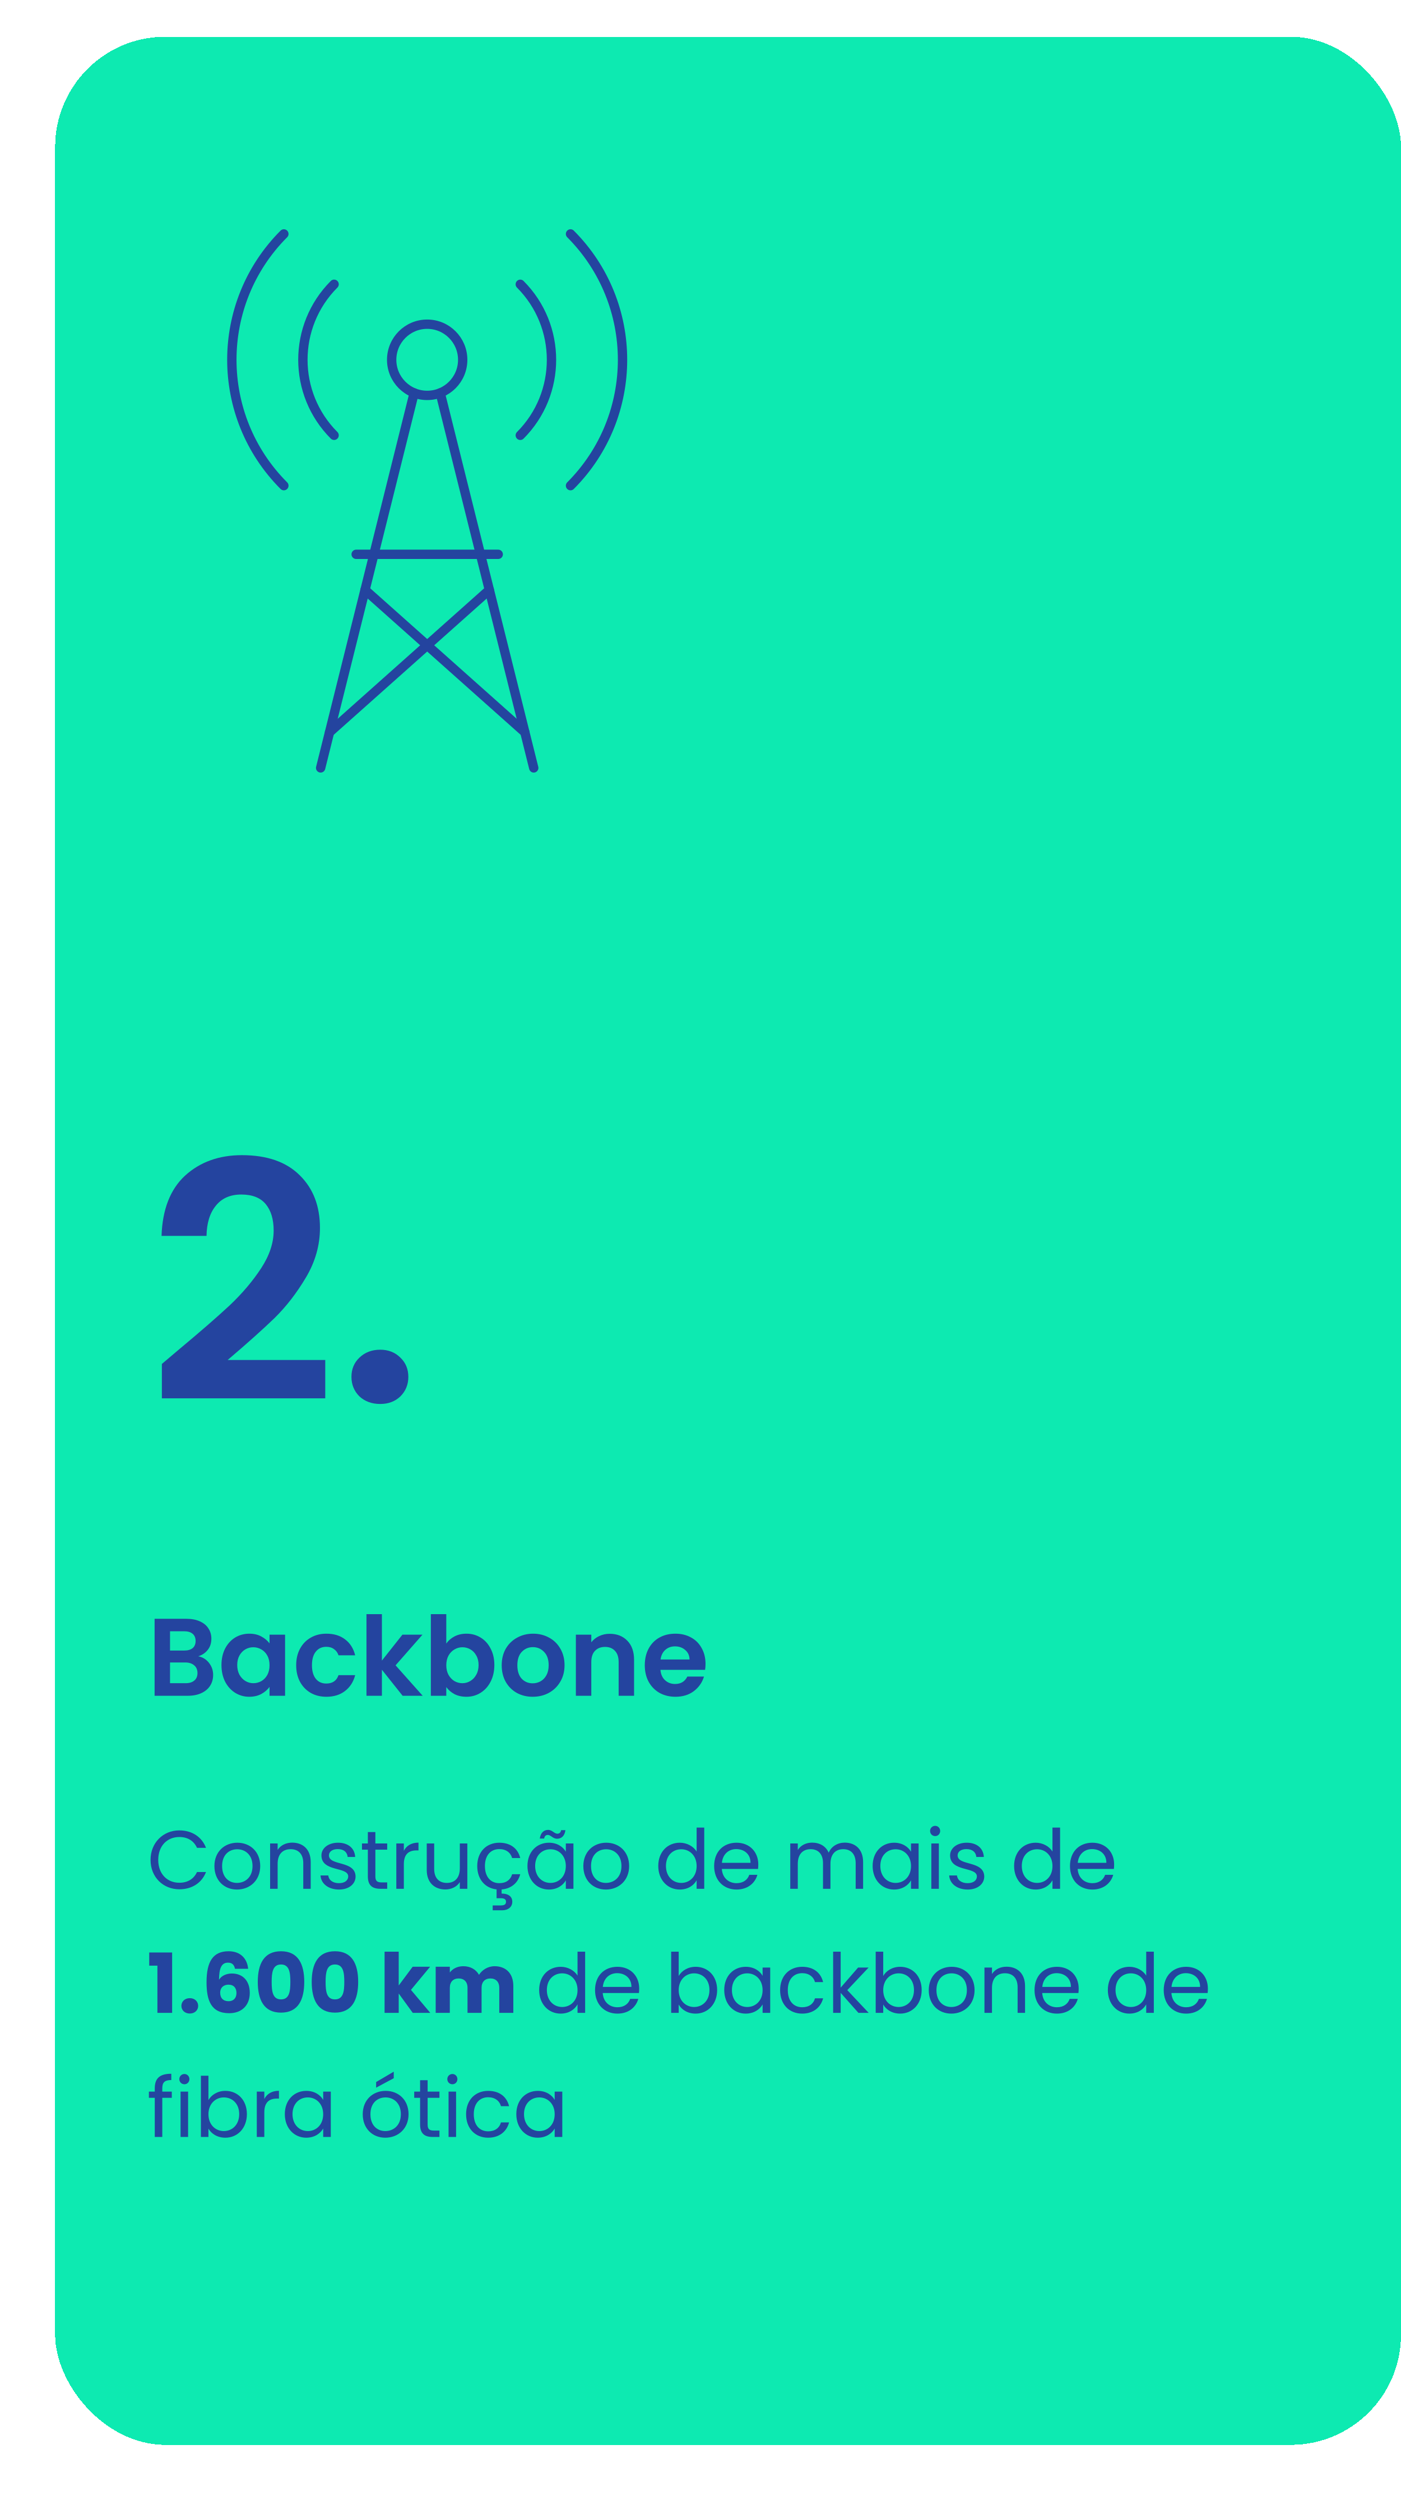 <svg width="305" height="544" viewBox="0 0 305 544" fill="none" xmlns="http://www.w3.org/2000/svg">
<g filter="url(#filter0_d_91_947)">
<rect x="12" width="293" height="524" rx="24" fill="#0DEAB1" shape-rendering="crispEdges"/>
<path d="M92.999 78.037C97.27 78.037 100.731 74.569 100.731 70.291C100.731 66.013 97.27 62.545 92.999 62.545C88.729 62.545 85.267 66.013 85.267 70.291C85.267 74.569 88.729 78.037 92.999 78.037Z" stroke="#24449F" stroke-width="2.033" stroke-linecap="round" stroke-linejoin="round"/>
<path d="M72.733 86.721C63.674 77.646 63.674 62.932 72.733 53.857" stroke="#24449F" stroke-width="2.033" stroke-linecap="round" stroke-linejoin="round"/>
<path d="M113.266 53.861C122.326 62.937 122.326 77.65 113.266 86.726" stroke="#24449F" stroke-width="2.033" stroke-linecap="round" stroke-linejoin="round"/>
<path d="M61.797 97.678C46.698 82.551 46.698 58.031 61.797 42.905" stroke="#24449F" stroke-width="2.033" stroke-linecap="round" stroke-linejoin="round"/>
<path d="M124.202 42.905C139.301 58.031 139.301 82.551 124.202 97.678" stroke="#24449F" stroke-width="2.033" stroke-linecap="round" stroke-linejoin="round"/>
<path d="M79.469 120.365L114.263 151.349" stroke="#24449F" stroke-width="2.033" stroke-linecap="round" stroke-linejoin="round"/>
<path d="M106.531 120.365L71.737 151.349" stroke="#24449F" stroke-width="2.033" stroke-linecap="round" stroke-linejoin="round"/>
<path d="M69.804 159.095L90.165 77.499" stroke="#24449F" stroke-width="2.033" stroke-linecap="round" stroke-linejoin="round"/>
<path d="M116.195 159.095L95.835 77.499" stroke="#24449F" stroke-width="2.033" stroke-linecap="round" stroke-linejoin="round"/>
<path d="M108.464 112.619H77.536" stroke="#24449F" stroke-width="2.033" stroke-linecap="round" stroke-linejoin="round"/>
<path d="M38.984 285.624C43.592 281.784 47.264 278.592 50 276.048C52.736 273.456 55.016 270.768 56.84 267.984C58.664 265.2 59.576 262.464 59.576 259.776C59.576 257.328 59 255.408 57.848 254.016C56.696 252.624 54.92 251.928 52.52 251.928C50.12 251.928 48.272 252.744 46.976 254.376C45.68 255.96 45.008 258.144 44.96 260.928H35.168C35.36 255.168 37.064 250.8 40.28 247.824C43.544 244.848 47.672 243.36 52.664 243.36C58.136 243.36 62.336 244.824 65.264 247.752C68.192 250.632 69.656 254.448 69.656 259.2C69.656 262.944 68.648 266.52 66.632 269.928C64.616 273.336 62.312 276.312 59.72 278.856C57.128 281.352 53.744 284.376 49.568 287.928H70.808V296.28H35.24V288.792L38.984 285.624ZM82.776 297.504C80.952 297.504 79.44 296.952 78.24 295.848C77.088 294.696 76.512 293.28 76.512 291.6C76.512 289.92 77.088 288.528 78.24 287.424C79.44 286.272 80.952 285.696 82.776 285.696C84.552 285.696 86.016 286.272 87.168 287.424C88.32 288.528 88.896 289.92 88.896 291.6C88.896 293.28 88.32 294.696 87.168 295.848C86.016 296.952 84.552 297.504 82.776 297.504Z" fill="#24449F"/>
<path d="M43.16 352.408C44.104 352.584 44.88 353.056 45.488 353.824C46.096 354.592 46.4 355.472 46.4 356.464C46.4 357.36 46.176 358.152 45.728 358.84C45.296 359.512 44.664 360.04 43.832 360.424C43 360.808 42.016 361 40.88 361H33.656V344.248H40.568C41.704 344.248 42.68 344.432 43.496 344.8C44.328 345.168 44.952 345.68 45.368 346.336C45.8 346.992 46.016 347.736 46.016 348.568C46.016 349.544 45.752 350.36 45.224 351.016C44.712 351.672 44.024 352.136 43.16 352.408ZM37.016 351.16H40.088C40.888 351.16 41.504 350.984 41.936 350.632C42.368 350.264 42.584 349.744 42.584 349.072C42.584 348.4 42.368 347.88 41.936 347.512C41.504 347.144 40.888 346.96 40.088 346.96H37.016V351.16ZM40.4 358.264C41.216 358.264 41.848 358.072 42.296 357.688C42.76 357.304 42.992 356.76 42.992 356.056C42.992 355.336 42.752 354.776 42.272 354.376C41.792 353.96 41.144 353.752 40.328 353.752H37.016V358.264H40.4ZM48.214 354.304C48.214 352.96 48.478 351.768 49.006 350.728C49.55 349.688 50.278 348.888 51.19 348.328C52.118 347.768 53.15 347.488 54.286 347.488C55.278 347.488 56.142 347.688 56.878 348.088C57.63 348.488 58.23 348.992 58.678 349.6V347.704H62.062V361H58.678V359.056C58.246 359.68 57.646 360.2 56.878 360.616C56.126 361.016 55.254 361.216 54.262 361.216C53.142 361.216 52.118 360.928 51.19 360.352C50.278 359.776 49.55 358.968 49.006 357.928C48.478 356.872 48.214 355.664 48.214 354.304ZM58.678 354.352C58.678 353.536 58.518 352.84 58.198 352.264C57.878 351.672 57.446 351.224 56.902 350.92C56.358 350.6 55.774 350.44 55.15 350.44C54.526 350.44 53.95 350.592 53.422 350.896C52.894 351.2 52.462 351.648 52.126 352.24C51.806 352.816 51.646 353.504 51.646 354.304C51.646 355.104 51.806 355.808 52.126 356.416C52.462 357.008 52.894 357.464 53.422 357.784C53.966 358.104 54.542 358.264 55.15 358.264C55.774 358.264 56.358 358.112 56.902 357.808C57.446 357.488 57.878 357.04 58.198 356.464C58.518 355.872 58.678 355.168 58.678 354.352ZM64.48 354.352C64.48 352.976 64.76 351.776 65.32 350.752C65.879 349.712 66.656 348.912 67.647 348.352C68.639 347.776 69.775 347.488 71.055 347.488C72.704 347.488 74.064 347.904 75.135 348.736C76.224 349.552 76.951 350.704 77.32 352.192H73.695C73.504 351.616 73.175 351.168 72.712 350.848C72.263 350.512 71.704 350.344 71.031 350.344C70.072 350.344 69.311 350.696 68.751 351.4C68.192 352.088 67.912 353.072 67.912 354.352C67.912 355.616 68.192 356.6 68.751 357.304C69.311 357.992 70.072 358.336 71.031 358.336C72.391 358.336 73.279 357.728 73.695 356.512H77.32C76.951 357.952 76.224 359.096 75.135 359.944C74.047 360.792 72.688 361.216 71.055 361.216C69.775 361.216 68.639 360.936 67.647 360.376C66.656 359.8 65.879 359 65.32 357.976C64.76 356.936 64.48 355.728 64.48 354.352ZM87.653 361L83.141 355.336V361H79.781V343.24H83.141V353.344L87.605 347.704H91.973L86.117 354.376L92.021 361H87.653ZM97.157 349.648C97.589 349.008 98.181 348.488 98.933 348.088C99.701 347.688 100.573 347.488 101.549 347.488C102.685 347.488 103.709 347.768 104.621 348.328C105.549 348.888 106.277 349.688 106.805 350.728C107.349 351.752 107.621 352.944 107.621 354.304C107.621 355.664 107.349 356.872 106.805 357.928C106.277 358.968 105.549 359.776 104.621 360.352C103.709 360.928 102.685 361.216 101.549 361.216C100.557 361.216 99.685 361.024 98.933 360.64C98.197 360.24 97.605 359.728 97.157 359.104V361H93.797V343.24H97.157V349.648ZM104.189 354.304C104.189 353.504 104.021 352.816 103.685 352.24C103.365 351.648 102.933 351.2 102.389 350.896C101.861 350.592 101.285 350.44 100.661 350.44C100.053 350.44 99.477 350.6 98.933 350.92C98.405 351.224 97.973 351.672 97.637 352.264C97.317 352.856 97.157 353.552 97.157 354.352C97.157 355.152 97.317 355.848 97.637 356.44C97.973 357.032 98.405 357.488 98.933 357.808C99.477 358.112 100.053 358.264 100.661 358.264C101.285 358.264 101.861 358.104 102.389 357.784C102.933 357.464 103.365 357.008 103.685 356.416C104.021 355.824 104.189 355.12 104.189 354.304ZM115.966 361.216C114.686 361.216 113.534 360.936 112.51 360.376C111.486 359.8 110.678 358.992 110.086 357.952C109.51 356.912 109.222 355.712 109.222 354.352C109.222 352.992 109.518 351.792 110.11 350.752C110.718 349.712 111.542 348.912 112.582 348.352C113.622 347.776 114.782 347.488 116.062 347.488C117.342 347.488 118.502 347.776 119.542 348.352C120.582 348.912 121.398 349.712 121.99 350.752C122.598 351.792 122.902 352.992 122.902 354.352C122.902 355.712 122.59 356.912 121.966 357.952C121.358 358.992 120.526 359.8 119.47 360.376C118.43 360.936 117.262 361.216 115.966 361.216ZM115.966 358.288C116.574 358.288 117.142 358.144 117.67 357.856C118.214 357.552 118.646 357.104 118.966 356.512C119.286 355.92 119.446 355.2 119.446 354.352C119.446 353.088 119.11 352.12 118.438 351.448C117.782 350.76 116.974 350.416 116.014 350.416C115.054 350.416 114.246 350.76 113.59 351.448C112.95 352.12 112.63 353.088 112.63 354.352C112.63 355.616 112.942 356.592 113.566 357.28C114.206 357.952 115.006 358.288 115.966 358.288ZM132.735 347.512C134.319 347.512 135.599 348.016 136.575 349.024C137.551 350.016 138.039 351.408 138.039 353.2V361H134.679V353.656C134.679 352.6 134.415 351.792 133.887 351.232C133.359 350.656 132.639 350.368 131.727 350.368C130.799 350.368 130.063 350.656 129.519 351.232C128.991 351.792 128.727 352.6 128.727 353.656V361H125.367V347.704H128.727V349.36C129.175 348.784 129.743 348.336 130.431 348.016C131.135 347.68 131.903 347.512 132.735 347.512ZM153.594 354.064C153.594 354.544 153.562 354.976 153.498 355.36H143.778C143.858 356.32 144.194 357.072 144.786 357.616C145.378 358.16 146.106 358.432 146.97 358.432C148.218 358.432 149.106 357.896 149.634 356.824H153.258C152.874 358.104 152.138 359.16 151.05 359.992C149.962 360.808 148.626 361.216 147.042 361.216C145.762 361.216 144.61 360.936 143.586 360.376C142.578 359.8 141.786 358.992 141.21 357.952C140.65 356.912 140.37 355.712 140.37 354.352C140.37 352.976 140.65 351.768 141.21 350.728C141.77 349.688 142.554 348.888 143.562 348.328C144.57 347.768 145.73 347.488 147.042 347.488C148.306 347.488 149.434 347.76 150.426 348.304C151.434 348.848 152.21 349.624 152.754 350.632C153.314 351.624 153.594 352.768 153.594 354.064ZM150.114 353.104C150.098 352.24 149.786 351.552 149.178 351.04C148.57 350.512 147.826 350.248 146.946 350.248C146.114 350.248 145.41 350.504 144.834 351.016C144.274 351.512 143.93 352.208 143.802 353.104H150.114Z" fill="#24449F"/>
<path d="M32.774 396.718C32.774 392.956 35.528 390.292 39.038 390.292C41.756 390.292 43.916 391.66 44.852 394.09H42.89C42.206 392.578 40.874 391.732 39.038 391.732C36.41 391.732 34.448 393.64 34.448 396.718C34.448 399.778 36.41 401.686 39.038 401.686C40.874 401.686 42.206 400.84 42.89 399.346H44.852C43.916 401.758 41.756 403.108 39.038 403.108C35.528 403.108 32.774 400.48 32.774 396.718ZM56.65 398.05C56.65 401.182 54.4 403.162 51.592 403.162C48.802 403.162 46.678 401.182 46.678 398.05C46.678 394.936 48.874 392.974 51.664 392.974C54.472 392.974 56.65 394.936 56.65 398.05ZM48.352 398.05C48.352 400.552 49.882 401.722 51.592 401.722C53.302 401.722 54.976 400.552 54.976 398.05C54.976 395.566 53.338 394.396 51.646 394.396C49.918 394.396 48.352 395.566 48.352 398.05ZM66.022 403V397.42C66.022 395.404 64.924 394.378 63.268 394.378C61.594 394.378 60.442 395.422 60.442 397.546V403H58.804V393.136H60.442V394.54C61.09 393.514 62.278 392.956 63.61 392.956C65.896 392.956 67.642 394.36 67.642 397.186V403H66.022ZM77.41 400.318C77.41 401.938 75.988 403.162 73.81 403.162C71.506 403.162 69.886 401.902 69.778 400.102H71.47C71.56 401.056 72.406 401.776 73.792 401.776C75.088 401.776 75.808 401.128 75.808 400.318C75.808 398.122 69.976 399.4 69.976 395.728C69.976 394.216 71.398 392.974 73.594 392.974C75.772 392.974 77.212 394.144 77.32 396.07H75.682C75.61 395.08 74.854 394.36 73.54 394.36C72.334 394.36 71.614 394.936 71.614 395.728C71.614 398.068 77.338 396.79 77.41 400.318ZM80.082 400.3V394.486H78.804V393.136H80.082V390.652H81.72V393.136H84.294V394.486H81.72V400.3C81.72 401.272 82.08 401.614 83.088 401.614H84.294V403H82.818C81.072 403 80.082 402.28 80.082 400.3ZM87.917 397.636V403H86.279V393.136H87.917V394.738C88.475 393.64 89.537 392.956 91.103 392.956V394.648H90.671C89.105 394.648 87.917 395.35 87.917 397.636ZM101.741 393.136V403H100.103V401.542C99.473 402.568 98.267 403.144 96.953 403.144C94.685 403.144 92.903 401.74 92.903 398.914V393.136H94.523V398.698C94.523 400.696 95.621 401.722 97.277 401.722C98.969 401.722 100.103 400.678 100.103 398.554V393.136H101.741ZM103.895 398.05C103.895 394.954 105.893 392.974 108.701 392.974C111.149 392.974 112.751 394.234 113.255 396.304H111.491C111.149 395.116 110.159 394.36 108.701 394.36C106.901 394.36 105.569 395.638 105.569 398.05C105.569 400.498 106.901 401.776 108.701 401.776C110.159 401.776 111.131 401.074 111.491 399.832H113.255C112.787 401.65 111.365 402.964 109.205 403.144V404.044C110.591 404.026 111.527 404.638 111.527 405.826C111.527 406.96 110.609 407.68 109.331 407.68H107.261V406.618H109.007C109.781 406.618 110.159 406.402 110.159 405.826C110.159 405.268 109.781 405.052 109.007 405.052H108.107V403.126C105.623 402.874 103.895 400.948 103.895 398.05ZM114.829 398.032C114.829 394.954 116.863 392.974 119.509 392.974C121.345 392.974 122.605 393.91 123.181 394.936V393.136H124.837V403H123.181V401.164C122.587 402.226 121.309 403.162 119.491 403.162C116.863 403.162 114.829 401.092 114.829 398.032ZM123.181 398.05C123.181 395.764 121.633 394.396 119.833 394.396C118.033 394.396 116.503 395.71 116.503 398.032C116.503 400.354 118.033 401.722 119.833 401.722C121.633 401.722 123.181 400.372 123.181 398.05ZM117.511 392.074C117.691 390.832 118.375 390.184 119.311 390.184C120.265 390.184 120.625 391.012 121.363 391.012C121.759 391.012 122.083 390.76 122.155 390.238H123.091C122.947 391.462 122.227 392.11 121.291 392.11C120.319 392.11 119.959 391.282 119.239 391.282C118.843 391.282 118.537 391.534 118.465 392.074H117.511ZM136.965 398.05C136.965 401.182 134.715 403.162 131.907 403.162C129.117 403.162 126.993 401.182 126.993 398.05C126.993 394.936 129.189 392.974 131.979 392.974C134.787 392.974 136.965 394.936 136.965 398.05ZM128.667 398.05C128.667 400.552 130.197 401.722 131.907 401.722C133.617 401.722 135.291 400.552 135.291 398.05C135.291 395.566 133.653 394.396 131.961 394.396C130.233 394.396 128.667 395.566 128.667 398.05ZM143.305 398.032C143.305 394.954 145.339 392.974 148.003 392.974C149.551 392.974 150.973 393.766 151.657 394.9V389.68H153.313V403H151.657V401.146C151.063 402.244 149.785 403.162 147.985 403.162C145.339 403.162 143.305 401.092 143.305 398.032ZM151.657 398.05C151.657 395.764 150.109 394.396 148.309 394.396C146.509 394.396 144.979 395.71 144.979 398.032C144.979 400.354 146.509 401.722 148.309 401.722C150.109 401.722 151.657 400.372 151.657 398.05ZM160.275 394.36C158.673 394.36 157.341 395.422 157.161 397.348H163.389C163.407 395.422 161.967 394.36 160.275 394.36ZM164.883 399.958C164.379 401.758 162.795 403.162 160.347 403.162C157.539 403.162 155.469 401.182 155.469 398.05C155.469 394.936 157.467 392.974 160.347 392.974C163.209 392.974 165.081 394.99 165.081 397.69C165.081 398.05 165.063 398.338 165.027 398.68H157.143C157.269 400.678 158.673 401.776 160.347 401.776C161.823 401.776 162.759 401.02 163.119 399.958H164.883ZM186.28 403V397.42C186.28 395.404 185.2 394.378 183.58 394.378C181.924 394.378 180.79 395.44 180.79 397.564V403H179.17V397.42C179.17 395.404 178.09 394.378 176.47 394.378C174.814 394.378 173.68 395.44 173.68 397.564V403H172.042V393.136H173.68V394.558C174.328 393.514 175.498 392.956 176.794 392.956C178.414 392.956 179.764 393.676 180.412 395.152C180.988 393.73 182.392 392.956 183.904 392.956C186.154 392.956 187.9 394.36 187.9 397.186V403H186.28ZM189.975 398.032C189.975 394.954 192.009 392.974 194.655 392.974C196.491 392.974 197.751 393.91 198.327 394.936V393.136H199.983V403H198.327V401.164C197.733 402.226 196.455 403.162 194.637 403.162C192.009 403.162 189.975 401.092 189.975 398.032ZM198.327 398.05C198.327 395.764 196.779 394.396 194.979 394.396C193.179 394.396 191.649 395.71 191.649 398.032C191.649 400.354 193.179 401.722 194.979 401.722C196.779 401.722 198.327 400.372 198.327 398.05ZM202.751 403V393.136H204.389V403H202.751ZM203.597 391.534C202.967 391.534 202.481 391.048 202.481 390.418C202.481 389.788 202.967 389.302 203.597 389.302C204.191 389.302 204.677 389.788 204.677 390.418C204.677 391.048 204.191 391.534 203.597 391.534ZM214.273 400.318C214.273 401.938 212.851 403.162 210.673 403.162C208.369 403.162 206.749 401.902 206.641 400.102H208.333C208.423 401.056 209.269 401.776 210.655 401.776C211.951 401.776 212.671 401.128 212.671 400.318C212.671 398.122 206.839 399.4 206.839 395.728C206.839 394.216 208.261 392.974 210.457 392.974C212.635 392.974 214.075 394.144 214.183 396.07H212.545C212.473 395.08 211.717 394.36 210.403 394.36C209.197 394.36 208.477 394.936 208.477 395.728C208.477 398.068 214.201 396.79 214.273 400.318ZM220.772 398.032C220.772 394.954 222.806 392.974 225.47 392.974C227.018 392.974 228.44 393.766 229.124 394.9V389.68H230.78V403H229.124V401.146C228.53 402.244 227.252 403.162 225.452 403.162C222.806 403.162 220.772 401.092 220.772 398.032ZM229.124 398.05C229.124 395.764 227.576 394.396 225.776 394.396C223.976 394.396 222.446 395.71 222.446 398.032C222.446 400.354 223.976 401.722 225.776 401.722C227.576 401.722 229.124 400.372 229.124 398.05ZM237.742 394.36C236.14 394.36 234.808 395.422 234.628 397.348H240.856C240.874 395.422 239.434 394.36 237.742 394.36ZM242.35 399.958C241.846 401.758 240.262 403.162 237.814 403.162C235.006 403.162 232.936 401.182 232.936 398.05C232.936 394.936 234.934 392.974 237.814 392.974C240.676 392.974 242.548 394.99 242.548 397.69C242.548 398.05 242.53 398.338 242.494 398.68H234.61C234.736 400.678 236.14 401.776 237.814 401.776C239.29 401.776 240.226 401.02 240.586 399.958H242.35ZM34.268 430V419.722H32.486V416.86H37.472V430H34.268ZM43.142 428.488C43.142 429.406 42.404 430.144 41.324 430.144C40.226 430.144 39.488 429.406 39.488 428.488C39.488 427.534 40.226 426.796 41.324 426.796C42.404 426.796 43.142 427.534 43.142 428.488ZM54.018 420.406H51.156C50.976 419.542 50.544 419.074 49.626 419.074C48.24 419.074 47.7 420.244 47.682 422.782C48.204 421.936 49.266 421.432 50.472 421.432C52.758 421.432 54.378 422.926 54.378 425.662C54.378 428.272 52.722 430.072 49.896 430.072C45.936 430.072 44.964 427.264 44.964 423.34C44.964 418.84 46.368 416.59 49.77 416.59C52.596 416.59 53.856 418.462 54.018 420.406ZM49.734 423.862C48.762 423.862 47.934 424.438 47.934 425.626C47.934 426.778 48.6 427.462 49.77 427.462C50.814 427.462 51.48 426.796 51.48 425.68C51.48 424.582 50.886 423.862 49.734 423.862ZM56.119 423.25C56.119 419.398 57.433 416.59 61.177 416.59C64.921 416.59 66.235 419.398 66.235 423.25C66.235 427.138 64.921 429.946 61.177 429.946C57.433 429.946 56.119 427.138 56.119 423.25ZM63.211 423.25C63.211 421.234 62.995 419.47 61.177 419.47C59.359 419.47 59.143 421.234 59.143 423.25C59.143 425.338 59.359 427.066 61.177 427.066C62.995 427.066 63.211 425.338 63.211 423.25ZM67.861 423.25C67.861 419.398 69.175 416.59 72.919 416.59C76.663 416.59 77.977 419.398 77.977 423.25C77.977 427.138 76.663 429.946 72.919 429.946C69.175 429.946 67.861 427.138 67.861 423.25ZM74.953 423.25C74.953 421.234 74.737 419.47 72.919 419.47C71.101 419.47 70.885 421.234 70.885 423.25C70.885 425.338 71.101 427.066 72.919 427.066C74.737 427.066 74.953 425.338 74.953 423.25ZM83.723 430V416.68H86.801V424.042L89.843 419.956H93.641L89.465 424.996L93.677 430H89.861L86.801 425.788V430H83.723ZM108.692 430V424.546C108.692 423.232 107.936 422.512 106.766 422.512C105.596 422.512 104.84 423.232 104.84 424.546V430H101.78V424.546C101.78 423.232 101.024 422.512 99.854 422.512C98.684 422.512 97.928 423.232 97.928 424.546V430H94.85V419.956H97.928V421.216C98.522 420.406 99.548 419.848 100.862 419.848C102.374 419.848 103.598 420.514 104.282 421.72C104.948 420.658 106.208 419.848 107.666 419.848C110.15 419.848 111.752 421.432 111.752 424.132V430H108.692ZM117.378 425.032C117.378 421.954 119.412 419.974 122.076 419.974C123.624 419.974 125.046 420.766 125.73 421.9V416.68H127.386V430H125.73V428.146C125.136 429.244 123.858 430.162 122.058 430.162C119.412 430.162 117.378 428.092 117.378 425.032ZM125.73 425.05C125.73 422.764 124.182 421.396 122.382 421.396C120.582 421.396 119.052 422.71 119.052 425.032C119.052 427.354 120.582 428.722 122.382 428.722C124.182 428.722 125.73 427.372 125.73 425.05ZM134.348 421.36C132.746 421.36 131.414 422.422 131.234 424.348H137.462C137.48 422.422 136.04 421.36 134.348 421.36ZM138.956 426.958C138.452 428.758 136.868 430.162 134.42 430.162C131.612 430.162 129.542 428.182 129.542 425.05C129.542 421.936 131.54 419.974 134.42 419.974C137.282 419.974 139.154 421.99 139.154 424.69C139.154 425.05 139.136 425.338 139.1 425.68H131.216C131.342 427.678 132.746 428.776 134.42 428.776C135.896 428.776 136.832 428.02 137.192 426.958H138.956ZM147.753 421.972C148.383 420.874 149.697 419.974 151.443 419.974C154.107 419.974 156.123 421.954 156.123 425.032C156.123 428.092 154.089 430.162 151.443 430.162C149.643 430.162 148.365 429.262 147.753 428.182V430H146.115V416.68H147.753V421.972ZM154.449 425.032C154.449 422.71 152.919 421.396 151.101 421.396C149.319 421.396 147.753 422.764 147.753 425.05C147.753 427.372 149.319 428.722 151.101 428.722C152.919 428.722 154.449 427.354 154.449 425.032ZM157.667 425.032C157.667 421.954 159.701 419.974 162.347 419.974C164.183 419.974 165.443 420.91 166.019 421.936V420.136H167.675V430H166.019V428.164C165.425 429.226 164.147 430.162 162.329 430.162C159.701 430.162 157.667 428.092 157.667 425.032ZM166.019 425.05C166.019 422.764 164.471 421.396 162.671 421.396C160.871 421.396 159.341 422.71 159.341 425.032C159.341 427.354 160.871 428.722 162.671 428.722C164.471 428.722 166.019 427.372 166.019 425.05ZM169.831 425.05C169.831 421.954 171.829 419.974 174.637 419.974C177.085 419.974 178.687 421.234 179.191 423.304H177.427C177.085 422.116 176.095 421.36 174.637 421.36C172.837 421.36 171.505 422.638 171.505 425.05C171.505 427.498 172.837 428.776 174.637 428.776C176.095 428.776 177.067 428.074 177.427 426.832H179.191C178.687 428.794 177.085 430.162 174.637 430.162C171.829 430.162 169.831 428.182 169.831 425.05ZM181.376 430V416.68H183.014V424.51L186.812 420.136H189.098L184.454 425.05L189.116 430H186.884L183.014 425.644V430H181.376ZM192.278 421.972C192.908 420.874 194.222 419.974 195.968 419.974C198.632 419.974 200.648 421.954 200.648 425.032C200.648 428.092 198.614 430.162 195.968 430.162C194.168 430.162 192.89 429.262 192.278 428.182V430H190.64V416.68H192.278V421.972ZM198.974 425.032C198.974 422.71 197.444 421.396 195.626 421.396C193.844 421.396 192.278 422.764 192.278 425.05C192.278 427.372 193.844 428.722 195.626 428.722C197.444 428.722 198.974 427.354 198.974 425.032ZM212.164 425.05C212.164 428.182 209.914 430.162 207.106 430.162C204.316 430.162 202.192 428.182 202.192 425.05C202.192 421.936 204.388 419.974 207.178 419.974C209.986 419.974 212.164 421.936 212.164 425.05ZM203.866 425.05C203.866 427.552 205.396 428.722 207.106 428.722C208.816 428.722 210.49 427.552 210.49 425.05C210.49 422.566 208.852 421.396 207.16 421.396C205.432 421.396 203.866 422.566 203.866 425.05ZM221.536 430V424.42C221.536 422.404 220.438 421.378 218.782 421.378C217.108 421.378 215.956 422.422 215.956 424.546V430H214.318V420.136H215.956V421.54C216.604 420.514 217.792 419.956 219.124 419.956C221.41 419.956 223.156 421.36 223.156 424.186V430H221.536ZM230.025 421.36C228.423 421.36 227.091 422.422 226.911 424.348H233.139C233.157 422.422 231.717 421.36 230.025 421.36ZM234.633 426.958C234.129 428.758 232.545 430.162 230.097 430.162C227.289 430.162 225.219 428.182 225.219 425.05C225.219 421.936 227.217 419.974 230.097 419.974C232.959 419.974 234.831 421.99 234.831 424.69C234.831 425.05 234.813 425.338 234.777 425.68H226.893C227.019 427.678 228.423 428.776 230.097 428.776C231.573 428.776 232.509 428.02 232.869 426.958H234.633ZM241.18 425.032C241.18 421.954 243.214 419.974 245.878 419.974C247.426 419.974 248.848 420.766 249.532 421.9V416.68H251.188V430H249.532V428.146C248.938 429.244 247.66 430.162 245.86 430.162C243.214 430.162 241.18 428.092 241.18 425.032ZM249.532 425.05C249.532 422.764 247.984 421.396 246.184 421.396C244.384 421.396 242.854 422.71 242.854 425.032C242.854 427.354 244.384 428.722 246.184 428.722C247.984 428.722 249.532 427.372 249.532 425.05ZM258.15 421.36C256.548 421.36 255.216 422.422 255.036 424.348H261.264C261.282 422.422 259.842 421.36 258.15 421.36ZM262.758 426.958C262.254 428.758 260.67 430.162 258.222 430.162C255.414 430.162 253.344 428.182 253.344 425.05C253.344 421.936 255.342 419.974 258.222 419.974C261.084 419.974 262.956 421.99 262.956 424.69C262.956 425.05 262.938 425.338 262.902 425.68H255.018C255.144 427.678 256.548 428.776 258.222 428.776C259.698 428.776 260.634 428.02 260.994 426.958H262.758ZM33.692 457V448.486H32.414V447.136H33.692V446.434C33.692 444.238 34.772 443.248 37.292 443.248V444.616C35.816 444.616 35.33 445.156 35.33 446.434V447.136H37.4V448.486H35.33V457H33.692ZM39.31 457V447.136H40.948V457H39.31ZM40.156 445.534C39.526 445.534 39.04 445.048 39.04 444.418C39.04 443.788 39.526 443.302 40.156 443.302C40.75 443.302 41.236 443.788 41.236 444.418C41.236 445.048 40.75 445.534 40.156 445.534ZM45.377 448.972C46.008 447.874 47.322 446.974 49.068 446.974C51.731 446.974 53.748 448.954 53.748 452.032C53.748 455.092 51.714 457.162 49.068 457.162C47.267 457.162 45.989 456.262 45.377 455.182V457H43.739V443.68H45.377V448.972ZM52.074 452.032C52.074 449.71 50.544 448.396 48.725 448.396C46.944 448.396 45.377 449.764 45.377 452.05C45.377 454.372 46.944 455.722 48.725 455.722C50.544 455.722 52.074 454.354 52.074 452.032ZM57.542 451.636V457H55.904V447.136H57.542V448.738C58.1 447.64 59.162 446.956 60.728 446.956V448.648H60.296C58.73 448.648 57.542 449.35 57.542 451.636ZM62.006 452.032C62.006 448.954 64.04 446.974 66.686 446.974C68.522 446.974 69.782 447.91 70.358 448.936V447.136H72.014V457H70.358V455.164C69.764 456.226 68.486 457.162 66.668 457.162C64.04 457.162 62.006 455.092 62.006 452.032ZM70.358 452.05C70.358 449.764 68.81 448.396 67.01 448.396C65.21 448.396 63.68 449.71 63.68 452.032C63.68 454.354 65.21 455.722 67.01 455.722C68.81 455.722 70.358 454.372 70.358 452.05ZM88.941 452.05C88.941 455.182 86.691 457.162 83.883 457.162C81.093 457.162 78.969 455.182 78.969 452.05C78.969 448.936 81.165 446.974 83.955 446.974C86.763 446.974 88.941 448.936 88.941 452.05ZM80.643 452.05C80.643 454.552 82.173 455.722 83.883 455.722C85.593 455.722 87.267 454.552 87.267 452.05C87.267 449.566 85.629 448.396 83.937 448.396C82.209 448.396 80.643 449.566 80.643 452.05ZM81.885 445.048L85.719 442.798V444.22L81.885 446.272V445.048ZM91.455 454.3V448.486H90.177V447.136H91.455V444.652H93.093V447.136H95.667V448.486H93.093V454.3C93.093 455.272 93.453 455.614 94.461 455.614H95.667V457H94.191C92.445 457 91.455 456.28 91.455 454.3ZM97.652 457V447.136H99.29V457H97.652ZM98.498 445.534C97.868 445.534 97.382 445.048 97.382 444.418C97.382 443.788 97.868 443.302 98.498 443.302C99.092 443.302 99.578 443.788 99.578 444.418C99.578 445.048 99.092 445.534 98.498 445.534ZM101.469 452.05C101.469 448.954 103.467 446.974 106.275 446.974C108.723 446.974 110.325 448.234 110.829 450.304H109.065C108.723 449.116 107.733 448.36 106.275 448.36C104.475 448.36 103.143 449.638 103.143 452.05C103.143 454.498 104.475 455.776 106.275 455.776C107.733 455.776 108.705 455.074 109.065 453.832H110.829C110.325 455.794 108.723 457.162 106.275 457.162C103.467 457.162 101.469 455.182 101.469 452.05ZM112.403 452.032C112.403 448.954 114.437 446.974 117.083 446.974C118.919 446.974 120.179 447.91 120.755 448.936V447.136H122.411V457H120.755V455.164C120.161 456.226 118.883 457.162 117.065 457.162C114.437 457.162 112.403 455.092 112.403 452.032ZM120.755 452.05C120.755 449.764 119.207 448.396 117.407 448.396C115.607 448.396 114.077 449.71 114.077 452.032C114.077 454.354 115.607 455.722 117.407 455.722C119.207 455.722 120.755 454.372 120.755 452.05Z" fill="#24449F"/>
</g>
<defs>
<filter id="filter0_d_91_947" x="0" y="-4" width="317" height="548" filterUnits="userSpaceOnUse" color-interpolation-filters="sRGB">
<feFlood flood-opacity="0" result="BackgroundImageFix"/>
<feColorMatrix in="SourceAlpha" type="matrix" values="0 0 0 0 0 0 0 0 0 0 0 0 0 0 0 0 0 0 127 0" result="hardAlpha"/>
<feOffset dy="8"/>
<feGaussianBlur stdDeviation="6"/>
<feComposite in2="hardAlpha" operator="out"/>
<feColorMatrix type="matrix" values="0 0 0 0 0 0 0 0 0 0 0 0 0 0 0 0 0 0 0.07 0"/>
<feBlend mode="normal" in2="BackgroundImageFix" result="effect1_dropShadow_91_947"/>
<feBlend mode="normal" in="SourceGraphic" in2="effect1_dropShadow_91_947" result="shape"/>
</filter>
</defs>
</svg>
